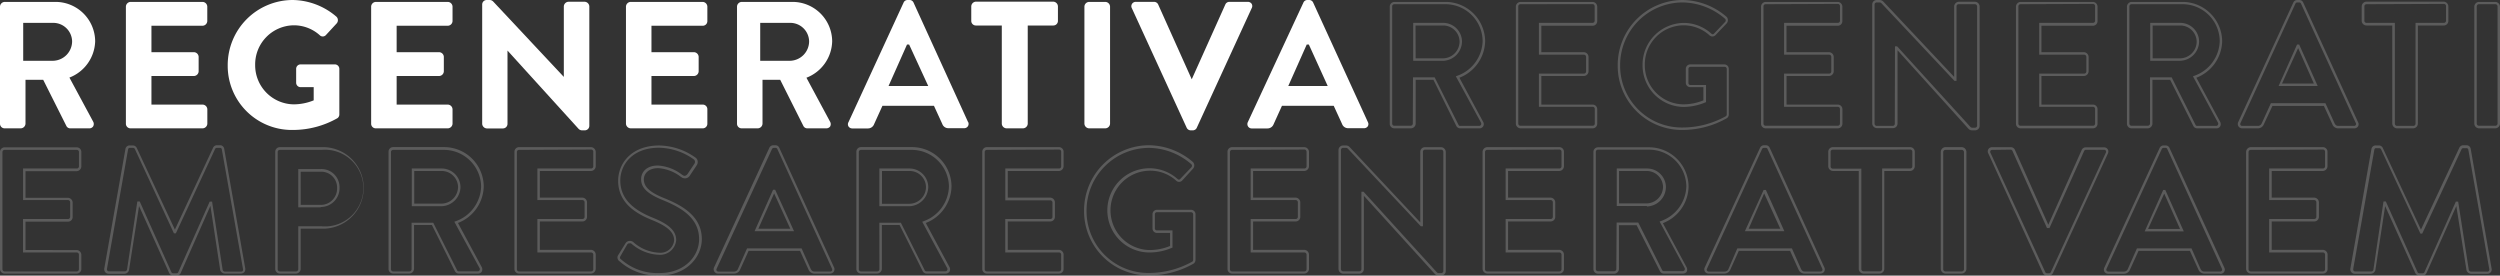<svg id="Capa_1" data-name="Capa 1" xmlns="http://www.w3.org/2000/svg" viewBox="0 0 511.73 56.41"><rect x="0" y="0" width="511.73" height="56.41" fill="#333333" stroke="none"/><defs><style>.cls-1{opacity:0.2;}.cls-2,.cls-3{fill:#fff;}.cls-3{opacity:0.2;}</style></defs><g class="cls-1"><path class="cls-2" d="M15.71,56H.94A.94.94,0,0,1,0,55.1v-24a.94.94,0,0,1,.94-.94H15.71a.94.94,0,0,1,.94.94v3a1,1,0,0,1-.94.94H5.22v5.45h8.71a1,1,0,0,1,.94.94v3a.94.94,0,0,1-.94.94H5.22v5.81H15.71a1,1,0,0,1,.94.94v3A.94.94,0,0,1,15.71,56ZM.94,30.68a.44.44,0,0,0-.44.44v24a.44.44,0,0,0,.44.44H15.71a.44.44,0,0,0,.44-.44v-3a.44.44,0,0,0-.44-.44h-11V44.83h9.21a.44.44,0,0,0,.44-.44v-3a.46.46,0,0,0-.44-.44H4.72V34.49h11a.44.44,0,0,0,.44-.44v-3a.44.44,0,0,0-.45-.37Z" transform="translate(0 0)"/><path class="cls-2" d="M36.11,56.4h-.65a.9.9,0,0,1-.84-.53L28.46,42.18l-2.05,13.1a1,1,0,0,1-.9.76H22.28a.93.93,0,0,1-.73-.31,1,1,0,0,1-.2-.81l4.32-24.4a.86.86,0,0,1,.9-.75h.58a.91.91,0,0,1,.84.5L35.8,47l7.82-16.77a.87.87,0,0,1,.84-.5H45a.85.85,0,0,1,.9.76l4.29,24.38a1,1,0,0,1-.16.81.94.94,0,0,1-.74.32H46a1.05,1.05,0,0,1-.93-.73l-2-13.13L37,55.86A.87.87,0,0,1,36.11,56.4Zm-8-15.16h.49l6.47,14.44a.39.39,0,0,0,.39.25h.65c.23,0,.35-.11.38-.22l6.43-14.44h.49l2.17,14a.54.54,0,0,0,.44.33h3.31a.45.45,0,0,0,.35-.13.55.55,0,0,0,.06-.4L45.41,30.6a.35.35,0,0,0-.39-.33h-.6a.38.38,0,0,0-.39.22L36,47.76H35.6l-8-17.27a.41.41,0,0,0-.39-.22h-.58a.36.36,0,0,0-.41.3v0h0L21.9,55a.51.51,0,0,0,.09.41.45.45,0,0,0,.35.13h3.27A.49.49,0,0,0,26,55.2Z" transform="translate(0 0)"/><path class="cls-2" d="M60.61,56H57.28a.94.94,0,0,1-.94-.94v-24a.94.94,0,0,1,.94-.94h8.53a8.35,8.35,0,0,1,.58,16.69H61.55v8.28A1,1,0,0,1,60.61,56ZM57.28,30.68a.44.44,0,0,0-.44.44v24a.44.44,0,0,0,.44.44h3.33a.46.46,0,0,0,.44-.44v-8.8h4.79a7.85,7.85,0,1,0,0-15.64Zm8.38,11.76H61.05V34.6h4.61a3.72,3.72,0,0,1,3.84,3.6v.17a3.86,3.86,0,0,1-3.68,4h-.16Zm-4.11-.5h4.11A3.34,3.34,0,0,0,69,38.58v-.16a3.23,3.23,0,0,0-3.19-3.27H61.55Z" transform="translate(0 0)"/><path class="cls-2" d="M97.75,56H93.94a.87.87,0,0,1-.81-.46l-4.72-9.49H84.75v9a1,1,0,0,1-.94.94H80.47a.94.94,0,0,1-.94-.94h0v-24a.94.94,0,0,1,.94-.94H90.85a8.12,8.12,0,0,1,8.17,8,8.22,8.22,0,0,1-5.28,7.53l4.85,9a1,1,0,0,1,0,1A.92.92,0,0,1,97.75,56ZM84.25,45.59h4.43l4.9,9.76a.36.36,0,0,0,.36.19h3.81a.43.43,0,0,0,.4-.2.46.46,0,0,0,0-.48L93,45.39l.26-.1a7.78,7.78,0,0,0,5.22-7.11,7.62,7.62,0,0,0-7.67-7.5H80.47a.44.44,0,0,0-.44.44h0v24a.44.44,0,0,0,.44.44h3.34a.46.46,0,0,0,.44-.44Zm6.16-3.38H84.29V34.49h6.12a3.86,3.86,0,0,1,3.85,3.77A4,4,0,0,1,90.41,42.21Zm-5.62-.53h5.62a3.44,3.44,0,0,0,3.35-3.45A3.35,3.35,0,0,0,90.41,35H84.79Z" transform="translate(0 0)"/><path class="cls-2" d="M121,56H106.24a.94.94,0,0,1-.94-.94h0v-24a.94.94,0,0,1,.94-.94H121a1,1,0,0,1,.94.94v3A1,1,0,0,1,121,35h-10.5v5.45h8.72a1,1,0,0,1,.94.94v3a.94.94,0,0,1-.94.94h-8.72v5.81H121a1,1,0,0,1,.94.94v3A1,1,0,0,1,121,56ZM106.24,30.68a.44.44,0,0,0-.44.44h0v24a.44.44,0,0,0,.44.44H121a.44.44,0,0,0,.44-.44h0v-3a.44.44,0,0,0-.44-.44H110V44.83h9.22a.44.44,0,0,0,.44-.44h0v-3a.46.46,0,0,0-.44-.44H110V34.49h11a.44.44,0,0,0,.44-.44h0v-3a.44.44,0,0,0-.44-.44h0Z" transform="translate(0 0)"/><path class="cls-2" d="M135,56.4a11.55,11.55,0,0,1-8.15-2.89.93.93,0,0,1-.34-1.26.71.71,0,0,1,.1-.14L128,49.86a1.06,1.06,0,0,1,.72-.53,1.1,1.1,0,0,1,.88.2,8.52,8.52,0,0,0,5.33,2.2,2.81,2.81,0,0,0,3.06-2.54h0c0-1.62-1.34-2.86-4.46-4.12s-7-3.37-7-8.07c0-3.48,2.64-7.22,8.42-7.22a13.07,13.07,0,0,1,7.41,2.48,1,1,0,0,1,.43.66,1.14,1.14,0,0,1-.16.88l-1.37,2.06a1.2,1.2,0,0,1-1.62.51h0l-.27-.17a8.55,8.55,0,0,0-4.64-1.78c-2,0-2.94,1.15-2.94,2.29,0,1.52,1.19,2.64,4.12,3.83,3.83,1.54,7.75,3.75,7.75,8.44C143.63,52.57,140.61,56.4,135,56.4Zm-6.14-6.59h-.12a.55.55,0,0,0-.39.29l-1.3,2.25c-.26.46-.16.54.12.77h0A11.14,11.14,0,0,0,135,55.89c5.26,0,8.1-3.57,8.1-6.93,0-4.4-3.76-6.5-7.43-8-3.16-1.28-4.44-2.53-4.44-4.29,0-1.39,1.06-2.79,3.44-2.79a9,9,0,0,1,4.91,1.86l.27.17c.3.2.71,0,.93-.36l1.38-2.07a.67.67,0,0,0,.08-.5.62.62,0,0,0-.22-.35,12.63,12.63,0,0,0-7.13-2.39c-5.44,0-7.92,3.48-7.92,6.72,0,4.4,3.81,6.45,6.67,7.61,3.34,1.35,4.77,2.72,4.77,4.58a3.3,3.3,0,0,1-3.56,3,9,9,0,0,1-5.63-2.3A.56.56,0,0,0,128.89,49.81Z" transform="translate(0 0)"/><path class="cls-2" d="M169.91,56h-3.16a1.3,1.3,0,0,1-1.27-.86l-1.72-3.79H153.23l-1.71,3.78a1.34,1.34,0,0,1-1.28.87h-3.16a.89.89,0,0,1-1-.83.87.87,0,0,1,.1-.47h0l11.29-24.43a.91.91,0,0,1,.85-.54h.36a.86.86,0,0,1,.84.53l11.19,24.44a.88.88,0,0,1-.38,1.2.85.85,0,0,1-.47.1Zm-17-5.15h11.17L165.93,55c.22.45.41.58.82.58h3.16a.43.43,0,0,0,.39-.18.43.43,0,0,0,0-.41L159.12,30.52a.38.38,0,0,0-.39-.25h-.32a.44.44,0,0,0-.4.26L146.69,55a.43.43,0,0,0,0,.41.46.46,0,0,0,.39.18h3.16a.85.85,0,0,0,.82-.57Zm9.62-3.53h-8.07l3.78-8.48h.43Zm-7.3-.5h6.53l-3.3-7.24Z" transform="translate(0 0)"/><path class="cls-2" d="M193.51,56h-3.82a.89.89,0,0,1-.8-.46l-4.76-9.49h-3.62v9a1,1,0,0,1-.94.94h-3.34a.94.94,0,0,1-.94-.94h0v-24a.94.94,0,0,1,.94-.94h10.38a8.1,8.1,0,0,1,8.16,8,8.2,8.2,0,0,1-5.27,7.53l4.84,9a1,1,0,0,1,0,1A1,1,0,0,1,193.51,56ZM180,45.59h4.4l4.9,9.76a.35.35,0,0,0,.35.19h3.82a.46.46,0,0,0,.4-.2.46.46,0,0,0,0-.48l-5.1-9.47.26-.1a7.78,7.78,0,0,0,5.21-7.11,7.62,7.62,0,0,0-7.64-7.5H176.23a.44.44,0,0,0-.44.44h0v24a.44.44,0,0,0,.44.44h3.34a.46.46,0,0,0,.44-.44Zm6.2-3.38H180V34.49h6.17a3.85,3.85,0,0,1,3.84,3.77A4,4,0,0,1,186.21,42.21Zm-5.67-.5h5.67a3.43,3.43,0,0,0,3.34-3.45A3.34,3.34,0,0,0,186.21,35h-5.67Z" transform="translate(0 0)"/><path class="cls-2" d="M216.77,56H202a.94.94,0,0,1-.94-.94h0v-24a.94.94,0,0,1,.94-.94h14.77a.94.94,0,0,1,.94.94h0v3a1,1,0,0,1-.94.94H206.28v5.45H215a1,1,0,0,1,.93.94v3a.94.94,0,0,1-.93.94h-8.72v5.81h10.49a1,1,0,0,1,.94.94v3A.94.94,0,0,1,216.77,56ZM202,30.68a.44.44,0,0,0-.44.44h0v24a.44.44,0,0,0,.44.44h14.77a.44.44,0,0,0,.44-.44h0v-3a.44.44,0,0,0-.44-.44h-11V44.83H215a.43.43,0,0,0,.43-.43h0v-3A.46.46,0,0,0,215,41h-9.22V34.49h11a.44.44,0,0,0,.44-.44h0v-3a.44.44,0,0,0-.44-.44h0Z" transform="translate(0 0)"/><path class="cls-2" d="M235.18,56.37a13.12,13.12,0,0,1-13.28-13v-.29a13.33,13.33,0,0,1,13.28-13.35,14,14,0,0,1,9,3.43,1,1,0,0,1,0,1.39L242,36.94a.87.87,0,0,1-1.23.06l-.06-.06a7.92,7.92,0,0,0-5.28-2,8.12,8.12,0,0,0,0,16.24,11.12,11.12,0,0,0,4.07-.83V47.68h-2.65a.91.91,0,0,1-.94-.88V43.88a.92.92,0,0,1,.9-.94h7a.92.92,0,0,1,.9.94v9.3a.93.93,0,0,1-.39.78A18.39,18.39,0,0,1,235.18,56.37Zm0-26.1a12.82,12.82,0,0,0-12.77,12.85,12.62,12.62,0,0,0,12.51,12.75h.27a18.34,18.34,0,0,0,8.87-2.32.45.45,0,0,0,.17-.37v-9.3a.44.44,0,0,0-.4-.44h-7a.41.41,0,0,0-.44.38v2.93a.41.41,0,0,0,.41.41H240v3.52l-.16.06a11.51,11.51,0,0,1-4.41.94A8.62,8.62,0,1,1,241,36.61c.29.26.46.16.6,0l2.25-2.35a.46.46,0,0,0,0-.65l0,0A13.43,13.43,0,0,0,235.18,30.27Z" transform="translate(0 0)"/><path class="cls-2" d="M267,56H252.2a.94.94,0,0,1-.94-.94h0v-24a.94.94,0,0,1,.94-.94H267a1,1,0,0,1,.94.94v3A1,1,0,0,1,267,35h-10.5v5.45h8.72a1,1,0,0,1,.94.94v3a.94.94,0,0,1-.94.94h-8.72v5.81H267a1,1,0,0,1,.94.94v3A1,1,0,0,1,267,56ZM252.2,30.68a.44.44,0,0,0-.44.44h0v24a.44.44,0,0,0,.44.44H267a.44.44,0,0,0,.44-.44h0v-3a.44.44,0,0,0-.44-.44H256V44.83h9.22a.44.44,0,0,0,.44-.44h0v-3a.46.46,0,0,0-.44-.44H256V34.49h11a.44.44,0,0,0,.44-.44h0v-3a.44.44,0,0,0-.44-.44h0Z" transform="translate(0 0)"/><path class="cls-2" d="M295,56.4h-.51a1,1,0,0,1-.79-.32l-14.53-16v15a.94.94,0,0,1-.94.94h-3.31a1,1,0,0,1-.94-.94V30.68a.94.94,0,0,1,.94-.9h.55a1,1,0,0,1,.79.32l14.46,15.42V31.07a.94.94,0,0,1,.94-.94H295a1,1,0,0,1,.94.94V55.5A.92.92,0,0,1,295,56.4ZM278.67,39.24h.43l15,16.49a.51.51,0,0,0,.43.17H295a.44.44,0,0,0,.44-.4V31.07a.46.46,0,0,0-.44-.44H291.7a.44.44,0,0,0-.44.44h0V46.31h-.43l-.08-.08L275.9,30.44a.54.54,0,0,0-.43-.17h-.55a.44.44,0,0,0-.44.4V55.1a.46.46,0,0,0,.44.44h3.31a.44.44,0,0,0,.44-.44h0Z" transform="translate(0 0)"/><path class="cls-2" d="M319.14,56H304.41a1,1,0,0,1-.94-.94v-24a1,1,0,0,1,.94-.94h14.78a.94.94,0,0,1,.94.94h0v3a1,1,0,0,1-.94.94h-10.5v5.45h8.72a1,1,0,0,1,.94.94v3a.94.94,0,0,1-.94.94h-8.72v5.81h10.5a1,1,0,0,1,.94.94v3a.94.94,0,0,1-1,.92ZM304.41,30.68a.44.44,0,0,0-.44.44h0v24a.44.44,0,0,0,.44.44h14.78a.44.44,0,0,0,.44-.44h0v-3a.44.44,0,0,0-.44-.44h-11V44.83h9.22a.44.44,0,0,0,.44-.44h0v-3a.46.46,0,0,0-.44-.44h-9.22V34.49h11a.44.44,0,0,0,.44-.44h0v-3a.44.44,0,0,0-.44-.44h0Z" transform="translate(0 0)"/><path class="cls-2" d="M344.41,56h-3.82a.89.89,0,0,1-.8-.46L335,46.09h-3.62v9a1,1,0,0,1-.94.94h-3.34a.94.94,0,0,1-.94-.94h0v-24a.94.94,0,0,1,.94-.94h10.38a8.1,8.1,0,0,1,8.16,8,8.19,8.19,0,0,1-5.26,7.53l4.84,9a1,1,0,0,1,0,1A1,1,0,0,1,344.41,56Zm-13.5-10.45h4.43l4.9,9.76a.35.35,0,0,0,.35.19h3.82a.46.46,0,0,0,.4-.2.46.46,0,0,0,0-.48l-5.1-9.47.26-.1a7.78,7.78,0,0,0,5.21-7.11,7.62,7.62,0,0,0-7.71-7.5H327.09a.44.44,0,0,0-.44.44h0v24a.44.44,0,0,0,.44.44h3.32a.46.46,0,0,0,.44-.44Zm6.2-3.38h-6.17V34.49h6.17A3.85,3.85,0,0,1,341,38.26a4,4,0,0,1-3.88,4Zm-5.7-.53h5.67a3.44,3.44,0,0,0,3.33-3.42A3.34,3.34,0,0,0,337.07,35h-5.66Z" transform="translate(0 0)"/><path class="cls-2" d="M372.61,56h-3.2a1.31,1.31,0,0,1-1.28-.86l-1.72-3.79H355.92l-1.71,3.78a1.34,1.34,0,0,1-1.28.87h-3.16a.92.92,0,0,1-.8-.41.94.94,0,0,1,0-.89h0l11.29-24.43a.9.9,0,0,1,.84-.54h.31a.87.87,0,0,1,.84.53l11.16,24.44a.94.94,0,0,1,0,.89A.92.92,0,0,1,372.61,56Zm-17-5.15h11.18L368.63,55c.23.45.41.58.83.58h3.16a.44.44,0,0,0,.38-.18.43.43,0,0,0,0-.41L361.81,30.52a.36.36,0,0,0-.38-.25h-.37a.4.4,0,0,0-.39.26L349.41,55a.43.43,0,0,0,0,.41.44.44,0,0,0,.38.18H353a.84.84,0,0,0,.82-.57Zm9.63-3.53h-8.07L361,38.88h.46Zm-7.3-.5h6.47l-3.3-7.24Z" transform="translate(0 0)"/><path class="cls-2" d="M384.77,56h-3.36a1,1,0,0,1-.94-.94V35h-5.3a1,1,0,0,1-.94-.94v-3a.94.94,0,0,1,.94-.94H391a.94.94,0,0,1,.94.94h0v3A1,1,0,0,1,391,35h-5.3V55.1A1,1,0,0,1,384.77,56Zm-9.62-25.36a.44.44,0,0,0-.44.44h0v3a.44.44,0,0,0,.44.44H381V55.1a.46.46,0,0,0,.44.44h3.38a.46.46,0,0,0,.44-.44V34.49H391a.44.44,0,0,0,.44-.44h0v-3a.44.44,0,0,0-.44-.44h0Z" transform="translate(0 0)"/><path class="cls-2" d="M401.57,56H398.2a1,1,0,0,1-.94-.94v-24a1,1,0,0,1,.94-.94h3.37a1,1,0,0,1,.94.94v24A1,1,0,0,1,401.57,56ZM398.2,30.68a.46.46,0,0,0-.44.44v24a.46.46,0,0,0,.44.44h3.37a.46.46,0,0,0,.44-.44v-24a.46.46,0,0,0-.44-.44Z" transform="translate(0 0)"/><path class="cls-2" d="M419.41,56.4H419a.9.9,0,0,1-.84-.53L407,31.43a.86.86,0,0,1,.81-1.3h3.7a.91.91,0,0,1,.93.55L419.27,46l6.83-15.29a.9.9,0,0,1,.85-.55h3.7a.92.92,0,0,1,.8.41.94.94,0,0,1,0,.89L420.24,55.86A.9.9,0,0,1,419.41,56.4ZM407.82,30.68a.43.43,0,0,0-.39.18.43.43,0,0,0,0,.41h0l11.21,24.41a.39.39,0,0,0,.39.25h.38a.4.4,0,0,0,.39-.26l11.25-24.42a.43.43,0,0,0,0-.41.44.44,0,0,0-.38-.18H427a.41.41,0,0,0-.39.24l-7.1,15.78H419l-7.07-15.8a.43.43,0,0,0-.39-.25Z" transform="translate(0 0)"/><path class="cls-2" d="M454.41,56h-3.15a1.31,1.31,0,0,1-1.28-.86l-1.72-3.79H437.74L436,55.17a1.34,1.34,0,0,1-1.28.87h-3.16a.92.92,0,0,1-.8-.41.94.94,0,0,1,0-.89h0l11.29-24.43a.9.9,0,0,1,.84-.54h.36a.86.86,0,0,1,.84.53l11.19,24.44a.87.87,0,0,1-.9,1.3Zm-17-5.15h11.18L450.41,55c.22.45.41.58.83.58h3.17a.43.43,0,0,0,.39-.18.43.43,0,0,0,0-.41L443.63,30.52a.36.36,0,0,0-.39-.25h-.36a.4.4,0,0,0-.39.26L431.2,55a.43.43,0,0,0,0,.41.44.44,0,0,0,.38.18h3.16a.84.84,0,0,0,.82-.57ZM447,47.36H439l3.79-8.48h.43Zm-7.3-.5h6.53L443,39.62Z" transform="translate(0 0)"/><path class="cls-2" d="M475.48,56H460.7a1,1,0,0,1-.94-.94v-24a1,1,0,0,1,.94-.94h14.78a.94.94,0,0,1,.94.94h0v3a1,1,0,0,1-.94.94H465v5.45h8.72a1,1,0,0,1,.94.94v3a.94.94,0,0,1-.94.94H465v5.81h10.5a1,1,0,0,1,.94.94v3A.94.94,0,0,1,475.48,56ZM460.7,30.68a.44.44,0,0,0-.44.44h0v24a.44.44,0,0,0,.44.44h14.78a.44.44,0,0,0,.44-.44h0v-3a.44.44,0,0,0-.44-.44h-11V44.83h9.22a.44.44,0,0,0,.44-.44h0v-3a.46.46,0,0,0-.44-.44h-9.22V34.49h11a.44.44,0,0,0,.44-.44h0v-3a.44.44,0,0,0-.44-.44h0Z" transform="translate(0 0)"/><path class="cls-2" d="M495.88,56.4h-.66a.9.9,0,0,1-.84-.53l-6.16-13.69-2,13.1a1,1,0,0,1-.91.76h-3.26a.91.91,0,0,1-.94-1.12l4.3-24.4a.87.87,0,0,1,.9-.75h.58a.89.89,0,0,1,.84.5L495.55,47l7.86-16.77a.9.9,0,0,1,.85-.5h.58a.87.87,0,0,1,.9.76L510,54.91a.88.88,0,0,1-.9,1.13h-3.3a1,1,0,0,1-.93-.73l-2.08-13.13-6.09,13.68A.85.85,0,0,1,495.88,56.4Zm-8-15.16h.48l6.48,14.44a.37.37,0,0,0,.38.25h.66a.36.36,0,0,0,.38-.22l6.43-14.44h.48l2.18,14a.53.53,0,0,0,.44.33h3.3a.38.38,0,0,0,.44-.31.41.41,0,0,0,0-.22l-4.28-24.41a.37.37,0,0,0-.41-.33h-.58a.39.39,0,0,0-.4.22l-8.05,17.27h-.37l-8.06-17.27a.41.41,0,0,0-.39-.22h-.58a.35.35,0,0,0-.4.3v0h0l-4.32,24.4a.55.55,0,0,0,.09.41.49.49,0,0,0,.36.13h3.26a.45.45,0,0,0,.41-.33Z" transform="translate(0 0)"/></g><path class="cls-2" d="M14.21,15.88a8.22,8.22,0,0,0,5.27-7.43A8.12,8.12,0,0,0,11.32.39H.94A1,1,0,0,0,0,1.33v24a.94.94,0,0,0,.94.94H4.28a1,1,0,0,0,.94-.94v-9H8.84l4.76,9.48a.87.87,0,0,0,.81.46h3.81a.93.93,0,0,0,.84-.39,1,1,0,0,0,0-1Zm-3.29-3.44H4.75V4.68h6.17a3.86,3.86,0,0,1,3.84,3.77A4,4,0,0,1,10.92,12.44Z" transform="translate(0 0)"/><path class="cls-2" d="M41.49,26.27H26.71a.94.94,0,0,1-.94-.94h0v-24a1,1,0,0,1,.94-.94H41.49a1,1,0,0,1,.94.94v3a1,1,0,0,1-.94.94H31v5.41h8.72a1,1,0,0,1,.94.94v3a1,1,0,0,1-.94.94H31v5.85h10.5a1,1,0,0,1,.94.94v3A1,1,0,0,1,41.49,26.27Z" transform="translate(0 0)"/><path class="cls-2" d="M59.89,26.6a13.12,13.12,0,0,1-13.28-13v-.28A13.33,13.33,0,0,1,59.89,0a14,14,0,0,1,9,3.44,1,1,0,0,1,0,1.38L66.71,7.18a.87.87,0,0,1-1.23.06l-.06-.06a7.92,7.92,0,0,0-5.31-2,8,8,0,0,0-7.88,8.12v0a8,8,0,0,0,7.91,8.06,10.91,10.91,0,0,0,4.07-.82v-2.7H61.56a.91.91,0,0,1-.94-.88V14.12a.91.91,0,0,1,.88-.94h7.06a.92.92,0,0,1,.9.94v9.29a.93.93,0,0,1-.39.78A18.46,18.46,0,0,1,59.89,26.6Z" transform="translate(0 0)"/><path class="cls-2" d="M91.69,26.27H76.91a.94.94,0,0,1-.94-.94h0v-24a1,1,0,0,1,.94-.94H91.69a1,1,0,0,1,.94.94v3a1,1,0,0,1-.94.94H81.19v5.41h8.72a1,1,0,0,1,.94.94v3a1,1,0,0,1-.94.94H81.19v5.85h10.5a1,1,0,0,1,.94.94v3A1,1,0,0,1,91.69,26.27Z" transform="translate(0 0)"/><path class="cls-2" d="M119.71,26.68h-.51a1,1,0,0,1-.79-.33l-14.53-16v15a.94.94,0,0,1-.94.94h-3.3a1,1,0,0,1-.94-.94V.9a.92.92,0,0,1,.94-.9h.54a1,1,0,0,1,.79.33l14.44,15.41V1.3a1,1,0,0,1,.94-.94h3.34a1,1,0,0,1,.94.94V25.73A.93.93,0,0,1,119.71,26.68Z" transform="translate(0 0)"/><path class="cls-2" d="M143.85,26.27H129.07a1,1,0,0,1-.94-.94v-24a1,1,0,0,1,.94-.94h14.78a1,1,0,0,1,.94.94v3a.94.94,0,0,1-.94.94h-10.5v5.41h8.72a1,1,0,0,1,.94.94v3a1,1,0,0,1-.94.94h-8.72v5.85h10.5a.94.94,0,0,1,.94.94h0v3A.94.94,0,0,1,143.85,26.27Z" transform="translate(0 0)"/><path class="cls-2" d="M165.07,15.91a8.2,8.2,0,0,0,5.27-7.46A8.12,8.12,0,0,0,162.18.39H151.8a1,1,0,0,0-.94.94v24a.94.94,0,0,0,.94.94h3.34a1,1,0,0,0,.94-.94v-9h3.62l4.76,9.48a.89.89,0,0,0,.8.46h3.82a1,1,0,0,0,.83-.36,1,1,0,0,0,0-1Zm-3.29-3.47h-6.17V4.68h6.17a3.86,3.86,0,0,1,3.84,3.77A4,4,0,0,1,161.78,12.44Z" transform="translate(0 0)"/><path class="cls-2" d="M198.16,25,187,.54a.88.88,0,0,0-.84-.54h-.37a.88.88,0,0,0-.84.55L173.68,25a.87.87,0,0,0,0,.88.92.92,0,0,0,.8.41h3.16a1.34,1.34,0,0,0,1.28-.87l1.71-3.77h10.54l1.71,3.73a1.3,1.3,0,0,0,1.28.86h3.16a.88.88,0,0,0,.84-1.29ZM181.88,17.6l3.78-8.49h.43L190,17.6Z" transform="translate(0 0)"/><path class="cls-2" d="M209.41,26.27H206a1,1,0,0,1-.94-.94V5.22h-5.31a.94.94,0,0,1-.94-.94h0v-3a1,1,0,0,1,.94-.94h15.86a1,1,0,0,1,.94.94v3a.94.94,0,0,1-.94.94h-5.24V25.33A1,1,0,0,1,209.41,26.27Z" transform="translate(0 0)"/><path class="cls-2" d="M226.28,26.27h-3.37a1,1,0,0,1-.94-.94v-24a1,1,0,0,1,.94-.94h3.37a1,1,0,0,1,.94.94v24A1,1,0,0,1,226.28,26.27Z" transform="translate(0 0)"/><path class="cls-2" d="M244.11,26.68h-.37a.92.92,0,0,1-.84-.54L231.68,1.68a.88.88,0,0,1,.38-1.2.85.85,0,0,1,.47-.1h3.7a.92.92,0,0,1,.85.56l6.86,15.29L250.81.93a.9.9,0,0,1,.85-.55h3.75a.92.92,0,0,1,.8.41.89.89,0,0,1,0,.89L245,26.09A.9.9,0,0,1,244.11,26.68Z" transform="translate(0 0)"/><path class="cls-2" d="M280,25,268.8.54A.88.88,0,0,0,268,0h-.37a.88.88,0,0,0-.84.55L255.42,25a.87.87,0,0,0-.09.45.88.88,0,0,0,.93.84h3.16a1.34,1.34,0,0,0,1.28-.87l1.71-3.77H273l1.71,3.73a1.3,1.3,0,0,0,1.28.86h3.16a.91.91,0,0,0,.84-.41A.87.87,0,0,0,280,25ZM263.7,17.6l3.78-8.49h.43l3.86,8.49Z" transform="translate(0 0)"/><path class="cls-3" d="M302.73,26.27h-3.81a.9.9,0,0,1-.81-.46l-4.7-9.48h-3.63v9a1,1,0,0,1-.94.94h-3.43a.94.94,0,0,1-.94-.94h0v-24a1,1,0,0,1,.94-.94h10.38A8.13,8.13,0,0,1,304,8.45a8.23,8.23,0,0,1-5.27,7.46l4.84,9a.87.87,0,0,1-.8,1.36Zm-13.5-10.44h4.43l4.9,9.76a.35.35,0,0,0,.36.18h3.81a.47.47,0,0,0,.41-.2.51.51,0,0,0,0-.48L298,15.62l.26-.1a7.76,7.76,0,0,0,5.22-7.1A7.62,7.62,0,0,0,295.84.86H285.41a.44.44,0,0,0-.44.44h0v24a.44.44,0,0,0,.44.44h3.34a.46.46,0,0,0,.44-.44Zm6.2-3.39h-6.16V4.68h6.14a3.86,3.86,0,0,1,3.85,3.77,4,4,0,0,1-3.85,4Zm-5.66-.5h5.64a3.44,3.44,0,0,0,3.35-3.45,3.35,3.35,0,0,0-3.35-3.27h-5.66Z" transform="translate(0 0)"/><path class="cls-3" d="M326,26.27H311.22a1,1,0,0,1-.94-.94v-24a1,1,0,0,1,.94-.94H326a1,1,0,0,1,.94.94v3a.94.94,0,0,1-.94.94H315.5v5.41h8.72a1,1,0,0,1,.94.94v3a1,1,0,0,1-.94.94H315.5v5.85H326a.94.94,0,0,1,.94.94h0v3A.94.94,0,0,1,326,26.27ZM311.22.86a.44.44,0,0,0-.44.44h0v24a.44.44,0,0,0,.44.44H326a.44.44,0,0,0,.44-.44h0v-3a.44.44,0,0,0-.44-.44H315V15.07h9.22a.44.44,0,0,0,.44-.44h0v-3a.46.46,0,0,0-.44-.44H315V4.68h11a.43.43,0,0,0,.41-.4v-3A.44.44,0,0,0,326,.84h0Z" transform="translate(0 0)"/><path class="cls-3" d="M344.41,26.6a13.12,13.12,0,0,1-13.28-13v-.28A13.33,13.33,0,0,1,344.41,0a14,14,0,0,1,9,3.44,1,1,0,0,1,0,1.38l-2.25,2.36a.87.87,0,0,1-1.23.06l-.06-.06a7.92,7.92,0,0,0-5.31-2,8,8,0,0,0-7.88,8.12v0a8,8,0,0,0,7.92,8.06,10.91,10.91,0,0,0,4.07-.82v-2.7h-2.66a.91.91,0,0,1-.94-.88V14.12a.92.92,0,0,1,.9-.94h7a.92.92,0,0,1,.9.94v9.29a.93.93,0,0,1-.39.78A18.39,18.39,0,0,1,344.41,26.6Zm0-26.1a12.83,12.83,0,0,0-12.78,12.86,12.62,12.62,0,0,0,12.5,12.74h.28a18.34,18.34,0,0,0,8.87-2.32.45.45,0,0,0,.17-.37V14.12a.42.42,0,0,0-.4-.44h-7a.42.42,0,0,0-.44.4V17a.4.4,0,0,0,.42.4h3.18v3.5l-.16.07a11.72,11.72,0,0,1-4.41.92,8.5,8.5,0,0,1-8.42-8.56,8.54,8.54,0,0,1,8.4-8.64,8.42,8.42,0,0,1,5.65,2.17c.28.25.45.15.6,0l2.24-2.36a.46.46,0,0,0,0-.65l0,0A13.51,13.51,0,0,0,344.41.5Z" transform="translate(0 0)"/><path class="cls-3" d="M376.2,26.27H361.41a.94.94,0,0,1-.94-.94h0v-24a1,1,0,0,1,.94-.94h14.77a1,1,0,0,1,.94.94v3a.94.94,0,0,1-.94.94h-10.5v5.41h8.73a1,1,0,0,1,.94.94v3a1,1,0,0,1-.94.94h-8.72v5.85h10.5a.94.94,0,0,1,.94.94h0v3A.94.94,0,0,1,376.2,26.27ZM361.41.86a.44.44,0,0,0-.44.44h0v24a.43.43,0,0,0,.42.44h14.79a.44.44,0,0,0,.44-.44h0v-3a.44.44,0,0,0-.44-.44h-11V15.07h9.23a.44.44,0,0,0,.44-.44h0v-3a.46.46,0,0,0-.44-.44h-9.22V4.68h11a.44.44,0,0,0,.44-.44h0v-3a.44.44,0,0,0-.44-.44h0Z" transform="translate(0 0)"/><path class="cls-3" d="M404.22,26.68h-.51a1,1,0,0,1-.79-.33L388.41,10.29v15a.94.94,0,0,1-.94.94h-3.3a1,1,0,0,1-.94-.94V.9a.92.92,0,0,1,.94-.9h.54a1.06,1.06,0,0,1,.8.33L400,15.74V1.3a1,1,0,0,1,.94-.94h3.34a1,1,0,0,1,.94.94V25.73a.94.94,0,0,1-.93.95ZM387.89,9.48h.43l15,16.49a.54.54,0,0,0,.43.17h.51a.43.43,0,0,0,.44-.41V1.3a.46.46,0,0,0-.44-.44h-3.34a.44.44,0,0,0-.44.44h0V16.55h-.43l-.07-.08L385.13.68a.55.55,0,0,0-.44-.18h-.54a.43.43,0,0,0-.44.4V25.33a.46.46,0,0,0,.44.44h3.26a.44.44,0,0,0,.44-.44h0Z" transform="translate(0 0)"/><path class="cls-3" d="M428.41,26.27H413.59a.94.94,0,0,1-.94-.94h0v-24a1,1,0,0,1,.94-.94h14.82a1,1,0,0,1,.94.94v3a.94.94,0,0,1-.94.94H417.87v5.41h8.71a1,1,0,0,1,.94.94v3a1,1,0,0,1-.94.94h-8.71v5.85h10.54a.94.94,0,0,1,.94.94h0v3A.94.94,0,0,1,428.41,26.27ZM413.59.86a.44.44,0,0,0-.44.44h0v24a.43.43,0,0,0,.42.44h14.84a.44.44,0,0,0,.44-.44h0v-3a.44.44,0,0,0-.44-.44h-11V15.07h9.21a.44.44,0,0,0,.44-.44h0v-3a.46.46,0,0,0-.44-.44h-9.21V4.68h11a.44.44,0,0,0,.44-.44h0v-3a.44.44,0,0,0-.44-.44h0Z" transform="translate(0 0)"/><path class="cls-3" d="M453.59,26.27h-3.81a.87.87,0,0,1-.81-.46l-4.76-9.48h-3.62v9a1,1,0,0,1-.94.94h-3.34a.94.94,0,0,1-.94-.94h0v-24a1,1,0,0,1,.94-.94h10.38a8.13,8.13,0,0,1,8.17,8.06,8.22,8.22,0,0,1-5.28,7.46l4.85,9a1,1,0,0,1,0,1A.92.92,0,0,1,453.59,26.27Zm-13.5-10.44h4.43l4.9,9.76a.35.35,0,0,0,.36.18h3.81a.43.43,0,0,0,.4-.2.46.46,0,0,0,0-.48l-5.11-9.47.26-.1a7.76,7.76,0,0,0,5.22-7.1A7.62,7.62,0,0,0,446.69.86H436.31a.44.44,0,0,0-.44.44h0v24a.44.44,0,0,0,.44.44h3.34a.46.46,0,0,0,.44-.44Zm6.2-3.39h-6.16V4.68h6.16a3.86,3.86,0,0,1,3.85,3.77A4,4,0,0,1,446.29,12.44Zm-5.66-.5h5.66a3.44,3.44,0,0,0,3.35-3.45,3.35,3.35,0,0,0-3.35-3.27h-5.66Z" transform="translate(0 0)"/><path class="cls-3" d="M481.83,26.27h-3.16a1.26,1.26,0,0,1-1.27-.86l-1.72-3.73H465.15l-1.74,3.72a1.31,1.31,0,0,1-1.28.87H459a.89.89,0,0,1-.94-.83.9.9,0,0,1,.09-.46h0L469.41.55a.89.89,0,0,1,.85-.55h.36a.85.85,0,0,1,.84.54L482.67,25a.87.87,0,0,1,0,.88A.91.91,0,0,1,481.83,26.27Zm-17-5.14H476l1.85,4.07c.22.44.41.57.82.57h3.16a.44.44,0,0,0,.38-.18.36.36,0,0,0,0-.4L471,.75a.39.39,0,0,0-.39-.25h-.36a.4.4,0,0,0-.4.26L458.61,25.19a.41.41,0,0,0,0,.4.43.43,0,0,0,.39.18h3.15a.83.83,0,0,0,.82-.56Zm9.58-3.53h-8l3.78-8.49h.43Zm-7.3-.5h6.52l-3.22-7.25Z" transform="translate(0 0)"/><path class="cls-3" d="M494,26.27h-3.38a1,1,0,0,1-.94-.94V5.22h-5.26a1,1,0,0,1-1-.88V1.28a1,1,0,0,1,.94-.94h15.86a1,1,0,0,1,.94.94v3a.94.94,0,0,1-.94.94h-5.3V25.33A1,1,0,0,1,494,26.27ZM484.41.86a.44.44,0,0,0-.44.44h0v3a.44.44,0,0,0,.44.38h5.8V25.33a.46.46,0,0,0,.44.44H494a.46.46,0,0,0,.44-.44V4.68h5.8a.44.44,0,0,0,.44-.44h0v-3a.44.44,0,0,0-.44-.44h0Z" transform="translate(0 0)"/><path class="cls-3" d="M510.8,26.27h-3.39a1,1,0,0,1-.94-.94v-24a1,1,0,0,1,.94-.94h3.38a1,1,0,0,1,.94.94v24A1,1,0,0,1,510.8,26.27ZM507.41.86a.46.46,0,0,0-.44.44v24a.46.46,0,0,0,.44.44h3.38a.46.46,0,0,0,.44-.44V1.3a.46.46,0,0,0-.44-.44Z" transform="translate(0 0)"/></svg>